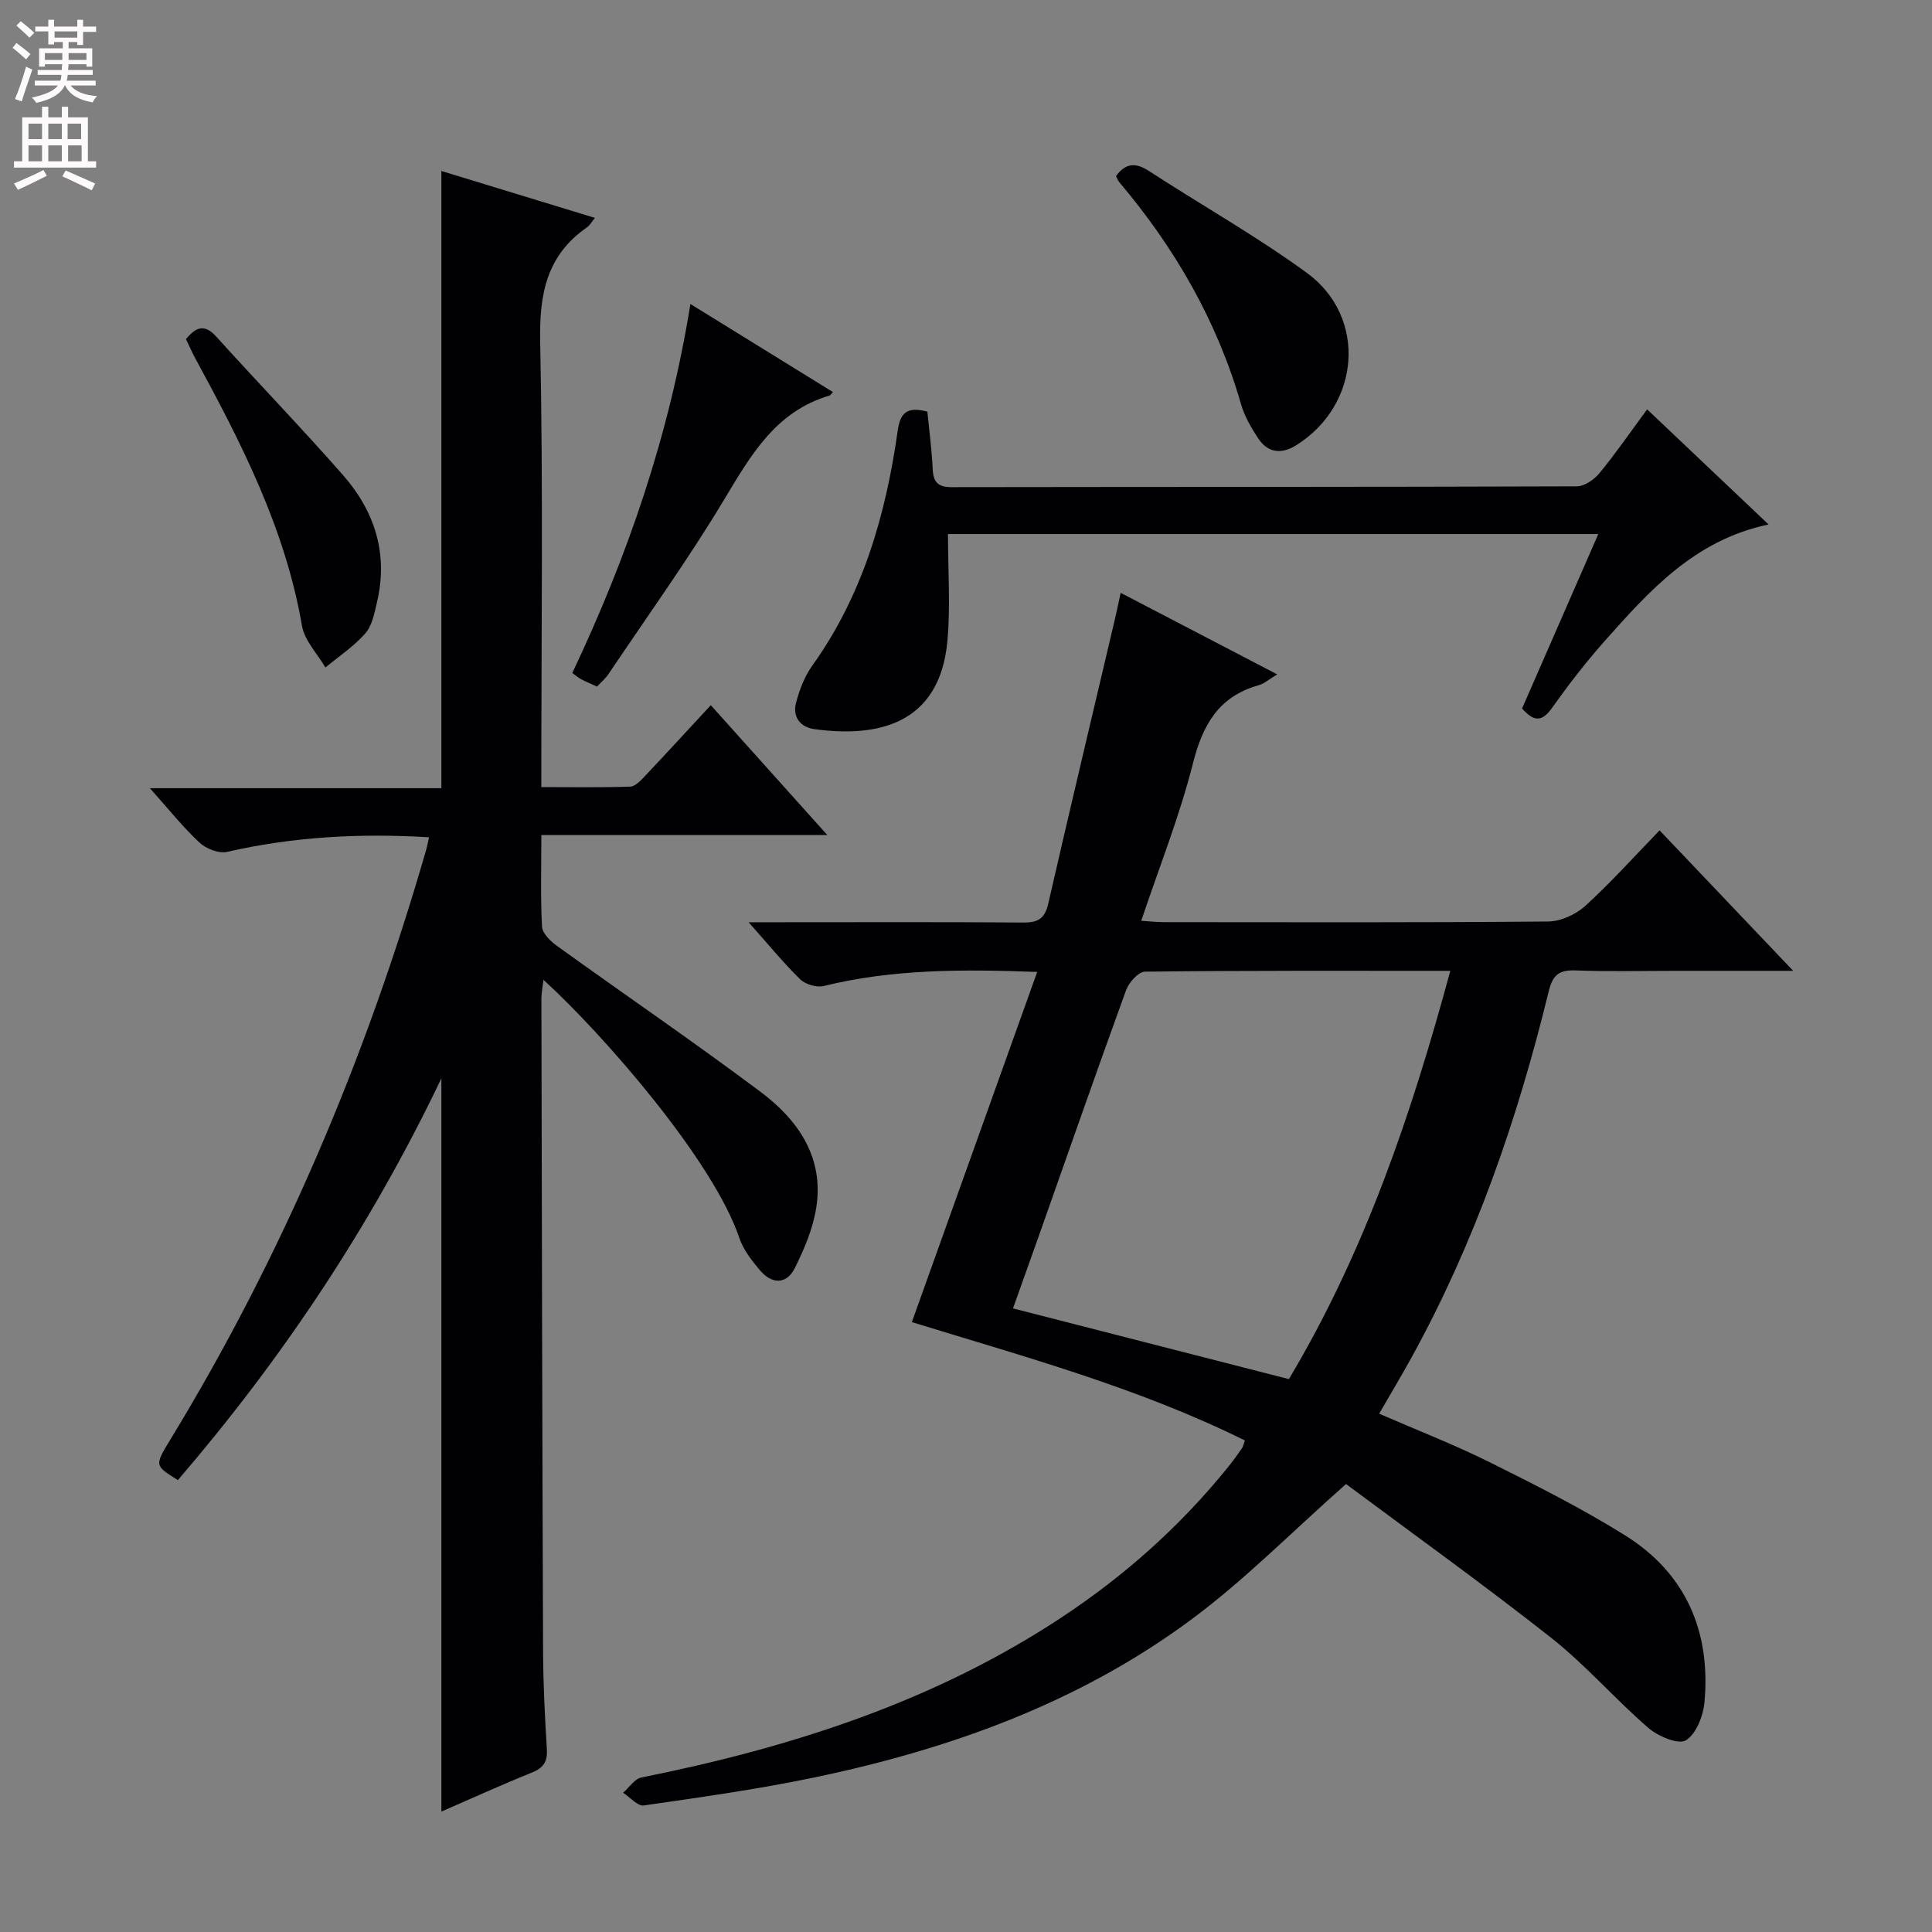 <svg enable-background="new 0 0 400 400" viewBox="0 0 400 400" xmlns="http://www.w3.org/2000/svg"><rect x="0" y="0" width="400" height="400" fill="#808080" stroke="none"/><g fill="#010103"><path d="m343.6 171.92c9.21 9.69 17.97 18.9 27.66 29.08-8.81 0-16.38 0-23.95 0-7 0-14.01.18-21-.08-3.42-.13-4.81.8-5.67 4.33-6.43 26.41-15.25 51.96-28.43 75.86-2.08 3.78-4.3 7.48-6.67 11.58 7.74 3.37 15.45 6.36 22.83 10.02 9.51 4.73 19.04 9.53 28.04 15.14 12.6 7.85 17.8 19.89 16.49 34.53-.26 2.86-1.72 6.64-3.87 7.94-1.56.94-5.75-.84-7.76-2.58-6.92-5.98-12.97-13.02-20.13-18.66-14.21-11.2-28.94-21.75-42.46-31.83-11.25 9.96-20.85 19.71-31.69 27.8-23.3 17.39-50.15 27.05-78.37 32.95-11.68 2.44-23.52 4.1-35.34 5.8-1.27.18-2.84-1.71-4.27-2.63 1.26-1.09 2.37-2.88 3.79-3.16 30.86-6.19 60.45-15.61 86.98-33.14 13.02-8.6 24.54-18.85 34.36-30.99 1.05-1.29 2.03-2.64 2.98-4 .27-.38.35-.9.62-1.65-22.01-10.9-45.58-17.31-68.95-24.5 8.62-24.09 17.21-48.07 25.95-72.5-15.54-.58-29.96-.59-44.18 2.91-1.47.36-3.8-.33-4.89-1.39-3.51-3.43-6.63-7.26-10.68-11.81h5.92c17 0 34-.07 51 .06 3.01.02 4.41-.83 5.11-3.88 4.52-19.72 9.22-39.4 13.85-59.1.37-1.59.7-3.19 1.15-5.28 10.93 5.69 21.43 11.16 32.41 16.88-1.61.96-2.64 1.91-3.84 2.25-8.31 2.33-11.6 8.22-13.63 16.27-2.75 10.88-6.95 21.39-10.68 32.5 1.6.1 3.16.28 4.72.28 26.5.02 53 .1 79.5-.13 2.61-.02 5.73-1.44 7.7-3.22 5.28-4.8 10.05-10.14 15.4-15.65zm-76.75 113.61c15.72-26.33 25.37-54.81 33.42-84.53-21.65 0-42.44-.07-63.22.17-1.34.02-3.31 2.21-3.89 3.79-6.12 16.82-12.01 33.73-17.97 50.61-1.79 5.07-3.61 10.12-5.46 15.32 19.36 4.96 38.08 9.76 57.12 14.64z"/><path d="m91.38 35.4c10.64 3.25 21.04 6.42 31.79 9.71-.77.95-1.09 1.58-1.61 1.94-8.4 5.8-9.92 13.83-9.72 23.68.63 30.47.23 60.96.23 92.23 6.25 0 12.33.11 18.41-.1 1.06-.04 2.21-1.29 3.07-2.21 4.44-4.69 8.8-9.46 13.61-14.65 8.01 8.93 15.75 17.54 24.13 26.89-20.01 0-39.32 0-59.21 0 0 6.77-.19 12.89.14 18.98.08 1.38 1.74 2.99 3.07 3.95 14.03 10.11 28.33 19.87 42.17 30.23 7.76 5.81 13.17 13.54 11.54 23.95-.67 4.31-2.46 8.56-4.42 12.5-1.75 3.52-4.8 3.39-7.25.49-1.7-2.01-3.44-4.25-4.26-6.69-5.36-15.92-27.85-41.84-40.55-53.44-.18 1.56-.43 2.74-.43 3.91.09 45.15.18 90.29.35 135.44.03 6.65.38 13.3.78 19.94.15 2.53-.65 3.85-3.05 4.82-6.29 2.53-12.46 5.35-18.79 8.1 0-50.45 0-100.49 0-151.8-14.7 30.76-32.99 58.07-54.55 83.17-4.84-3.01-4.84-3.01-1.58-8.36 23.31-38.27 40.59-79.15 52.99-122.15.22-.77.35-1.56.58-2.58-14.24-.86-28.07-.13-41.78 3.02-1.71.39-4.36-.63-5.73-1.91-3.47-3.24-6.45-7-10.28-11.27h60.35c0-42.63 0-84.82 0-127.79z"/><path d="m341.02 84.75c8.66 8.2 16.72 15.84 25.15 23.84-15.29 3.18-24.73 13.75-34.09 24.3-3.86 4.35-7.42 9-10.79 13.73-2.02 2.83-3.7 2.87-6.16.06 5.12-11.72 10.34-23.65 15.78-36.11-45.5 0-90.48 0-134.64 0 0 7.46.52 14.75-.1 21.94-1.55 17.87-15.02 20.18-27.62 18.44-2.89-.4-4.5-2.57-3.74-5.44.7-2.67 1.75-5.43 3.34-7.66 10.45-14.6 15.25-31.24 17.71-48.69.52-3.7 1.92-5.05 6.14-3.94.37 3.78.91 7.84 1.11 11.92.13 2.73 1.13 3.73 3.93 3.72 43.15-.07 86.3-.02 129.45-.17 1.59-.01 3.59-1.42 4.69-2.76 3.35-4.07 6.35-8.44 9.84-13.18z"/><path d="m123.6 142.15c-1.19-.54-2.26-.99-3.28-1.52-.57-.3-1.06-.75-1.83-1.3 11.43-24.14 20.06-49.14 24.45-76.39 10.21 6.31 19.82 12.24 29.51 18.23-.46.49-.55.68-.69.72-11.16 3.28-16.31 12.35-21.84 21.56-7.43 12.37-15.89 24.12-23.94 36.11-.63.94-1.54 1.69-2.38 2.59z"/><path d="m231.06 36.46c1.97-2.73 4.07-2.85 6.83-1.05 10.86 7.07 22.21 13.45 32.66 21.07 12.59 9.17 11.12 27.44-2.24 35.74-3.01 1.87-5.84 1.55-7.82-1.47-1.45-2.19-2.83-4.58-3.55-7.07-4.96-17.24-13.7-32.36-25.22-45.98-.31-.36-.46-.85-.66-1.24z"/><path d="m38.5 70.22c2.26-2.78 4.02-3.02 6.3-.5 8.68 9.61 17.69 18.93 26.23 28.66 6.57 7.49 9.39 16.31 7.02 26.3-.53 2.24-.99 4.83-2.41 6.45-2.36 2.7-5.47 4.75-8.27 7.07-1.67-2.87-4.32-5.57-4.85-8.64-3.46-20.14-12.6-37.93-22.2-55.57-.61-1.15-1.13-2.36-1.82-3.77z"/></g><path d="m2.6 9.9.8-1c.9.7 1.9 1.4 2.9 2.3l-.9 1.1c-1.1-1-2-1.8-2.8-2.4zm.5 10.6c.9-2.1 1.6-4.3 2.3-6.7.4.2.8.4 1.3.6-.7 2.1-1.5 4.3-2.2 6.6zm.3-15.2.9-.9c1 .8 2 1.6 2.8 2.4l-1 1c-.9-.9-1.8-1.7-2.7-2.5zm12.6-1.2h1.2v1.4h2.7v1.1h-2.7v2.7h-1.2v-.6h-1.8v1.3h4.9v3.8h-1.2v-.5h-3.7c0 .4-.1.9-.1 1.2h5.1v1h-5.2c0 .5-.1.9-.2 1.2h6v1h-5.2c1.1 1.3 2.9 2 5.5 2.2-.4.4-.7.8-.9 1.3-2.9-.5-4.8-1.6-5.7-3.5h-.1c-.8 1.7-2.7 2.9-5.9 3.6-.2-.4-.6-.8-.9-1.1 2.8-.6 4.6-1.4 5.4-2.5h-4.8v-1h5.3c.1-.3.2-.7.2-1.2h-4.9v-1h5c0-.4 0-.8.1-1.2h-3.6v.5h-1.2v-3.8h4.9v-1.3h-1.8v.5h-1.2v-2.7h-2.7v-1h2.7v-1.4h1.2v1.4h4.8zm-6.7 8.3h3.6c0-.4 0-.9 0-1.4h-3.6zm1.9-4.6h4.8v-1.3h-4.7v1.3zm6.7 3.2h-3.7v1.4h3.7z" fill="#fcfafa"/><path d="m8.7 22.1h1.3v2.2h2.8v-2.2h1.3v2.2h4.1v9.1h1.7v1.3h-17v-1.3h1.7v-9.1h4.1zm.3 13.1.7 1.2c-1.8.9-3.8 1.9-6 2.9-.2-.4-.5-.8-.8-1.3 2.3-1 4.4-1.9 6.1-2.8zm-3.1-6.4h2.8v-3.2h-2.8zm0 4.6h2.8v-3.3h-2.8zm4.1-4.6h2.8v-3.2h-2.8zm0 4.6h2.8v-3.3h-2.8zm3.6 1.9c2.1.9 4.1 1.8 6.1 2.7l-.7 1.4c-2.2-1.1-4.2-2-6.1-2.9zm3.2-9.7h-2.8v3.2h2.8zm-2.7 7.8h2.8v-3.3h-2.8z" fill="#fcfafa"/></svg>